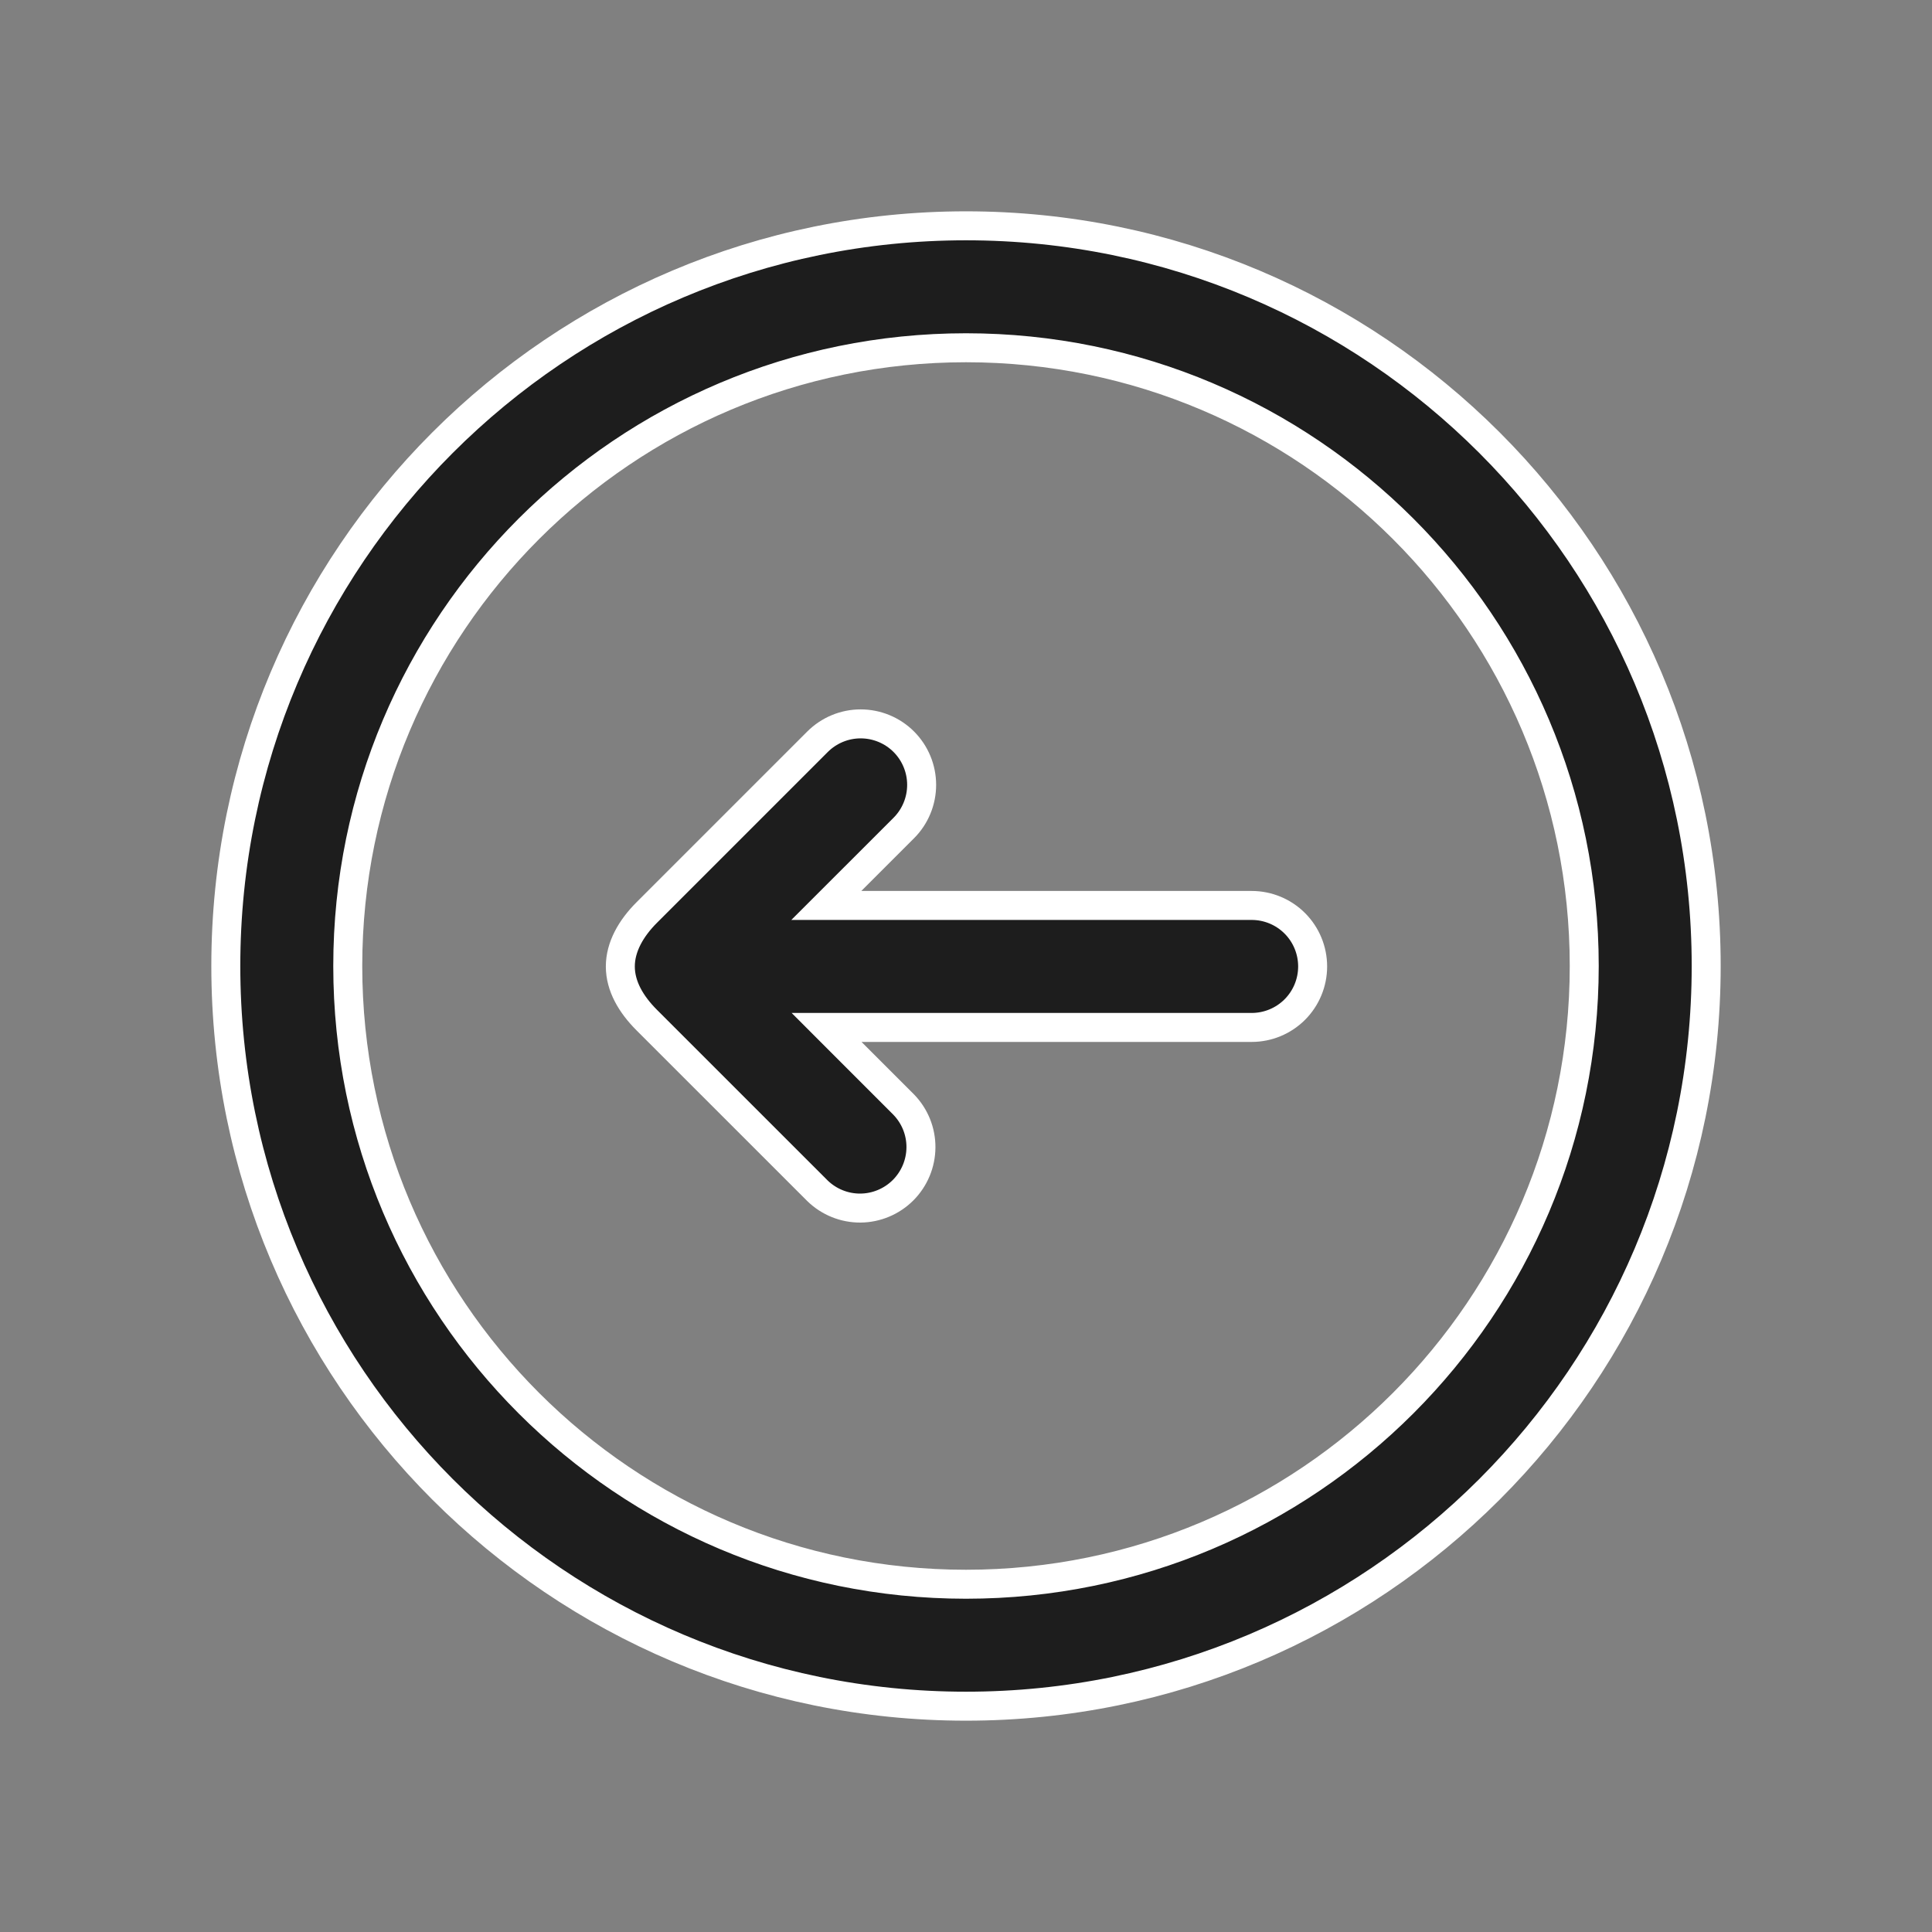 <svg width="50" height="50" viewBox="0 0 50 50" fill="none" xmlns="http://www.w3.org/2000/svg">
<rect x="0" y="0" width="50" height="50" fill="#808080" stroke="none"/>
<path d="M25 5.844C14.42 5.844 5.844 14.42 5.844 25C5.844 35.58 14.42 44.156 25 44.156C35.58 44.156 44.156 35.58 44.156 25C44.156 14.42 35.58 5.844 25 5.844ZM25 9C33.836 9 41 16.164 41 25C41 33.836 33.836 41 25 41C16.164 41 9 33.836 9 25C9 16.164 16.164 9 25 9Z" fill="#1D1D1D" stroke="white" stroke-width="0.75"/>
<path d="M22.273 18.734C21.855 18.734 21.454 18.901 21.158 19.196L16.738 23.616C16.33 24.024 16.054 24.506 16.054 25.012C16.054 25.519 16.328 25.99 16.738 26.4L21.158 30.819C21.455 31.107 21.852 31.267 22.266 31.265C22.681 31.262 23.079 31.095 23.372 30.802C23.665 30.508 23.831 30.111 23.834 29.696C23.837 29.283 23.677 28.885 23.389 28.588L22.031 27.23L21.392 26.59H32.393C32.811 26.59 33.213 26.424 33.509 26.128C33.805 25.832 33.971 25.43 33.971 25.012C33.971 24.593 33.805 24.191 33.509 23.895C33.213 23.599 32.811 23.433 32.393 23.433H21.385L23.39 21.429C23.686 21.133 23.852 20.731 23.852 20.312C23.852 19.894 23.686 19.492 23.39 19.196C23.094 18.9 22.692 18.734 22.273 18.734Z" fill="#1D1D1D" stroke="white" stroke-width="0.75"/>
</svg>

